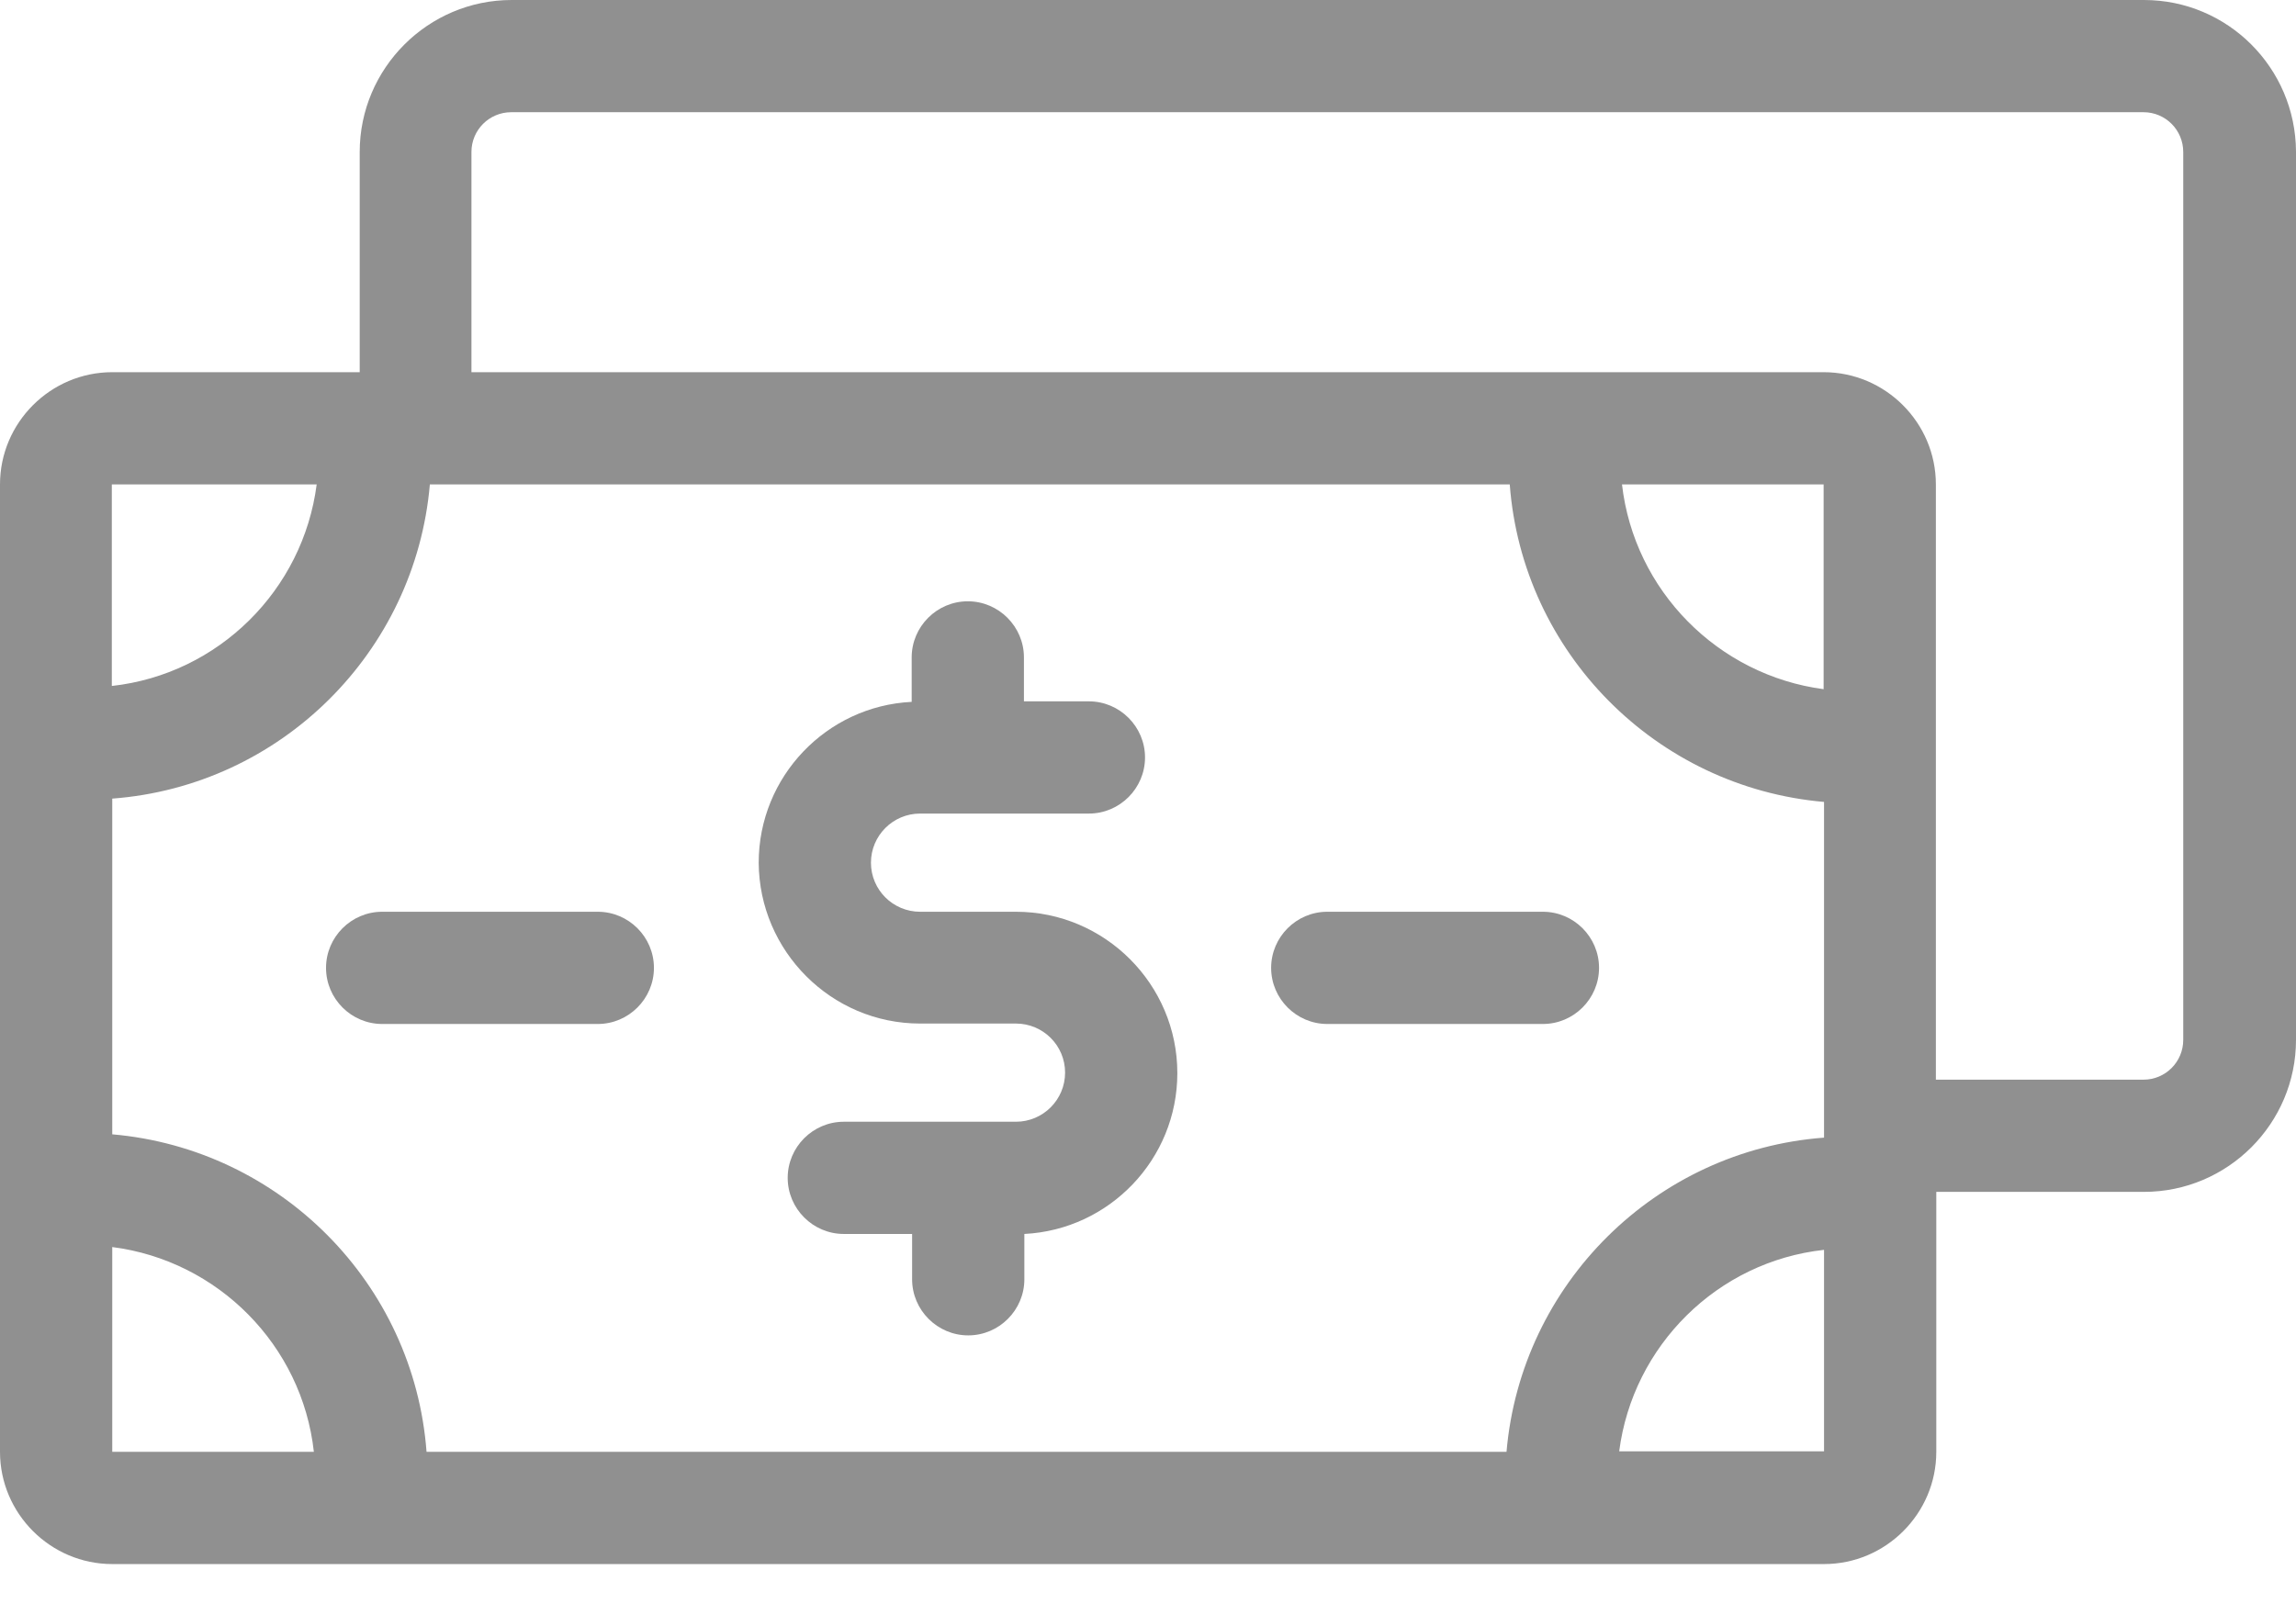 <svg width="27" height="19" viewBox="0 0 27 19" fill="none" xmlns="http://www.w3.org/2000/svg">
<path d="M4.494 10.725C4.131 10.725 3.834 11.022 3.834 11.385C3.834 11.748 4.131 12.045 4.494 12.045H7.03C7.393 12.045 7.69 11.748 7.69 11.385C7.69 11.022 7.393 10.725 7.03 10.725H4.494Z" fill="#909090"/>
<path d="M15.608 12.045H18.144C18.507 12.045 18.804 11.748 18.804 11.385C18.804 11.022 18.507 10.725 18.144 10.725H15.608C15.245 10.725 14.948 11.022 14.948 11.385C14.948 11.748 15.245 12.045 15.608 12.045Z" fill="#909090"/>
<path d="M25.212 0H6.017C5.033 0 4.23 0.803 4.23 1.788V4.378H1.32C0.594 4.378 0 4.972 0 5.698V17.078C0 17.804 0.594 18.398 1.32 18.398H21.45C22.176 18.398 22.77 17.804 22.77 17.078V14.02H25.212C26.197 14.02 27 13.217 27 12.232V1.782C26.994 0.798 26.197 0 25.212 0ZM17.754 5.698C17.903 7.678 19.476 9.262 21.45 9.433V13.382C19.47 13.53 17.886 15.103 17.716 17.078H5.016C4.868 15.098 3.295 13.514 1.32 13.343V9.394C3.3 9.246 4.884 7.673 5.055 5.698H17.754ZM19.074 5.698H21.445V8.107C20.202 7.942 19.217 6.947 19.074 5.698ZM3.724 5.698C3.564 6.941 2.569 7.931 1.315 8.069V5.698H3.724ZM1.32 14.669C2.563 14.828 3.553 15.824 3.691 17.078H1.32V14.669ZM19.041 17.072C19.201 15.829 20.196 14.839 21.45 14.702V17.072H19.041ZM25.674 12.232C25.674 12.491 25.465 12.7 25.207 12.7H22.765V5.698C22.765 4.972 22.171 4.378 21.445 4.378H5.544V1.788C5.544 1.529 5.753 1.32 6.012 1.32H25.207C25.465 1.32 25.674 1.529 25.674 1.788V12.232Z" fill="#909090"/>
<path d="M10.82 12.04H11.947C12.266 12.04 12.525 12.298 12.525 12.617C12.525 12.936 12.266 13.195 11.947 13.195H9.923C9.56 13.195 9.263 13.492 9.263 13.855C9.263 14.218 9.56 14.515 9.923 14.515H10.726V15.048C10.726 15.411 11.023 15.708 11.386 15.708C11.749 15.708 12.046 15.411 12.046 15.048V14.515C13.047 14.465 13.845 13.635 13.845 12.623C13.845 11.578 12.992 10.725 11.947 10.725H10.82C10.501 10.725 10.242 10.467 10.242 10.148C10.242 9.829 10.501 9.57 10.82 9.57H12.805C13.168 9.57 13.465 9.273 13.465 8.91C13.465 8.547 13.168 8.25 12.805 8.25H12.041V7.733C12.041 7.37 11.744 7.073 11.381 7.073C11.018 7.073 10.721 7.37 10.721 7.733V8.256C9.72 8.305 8.922 9.136 8.922 10.148C8.928 11.187 9.775 12.04 10.82 12.04Z" fill="#909090"/>
</svg>
